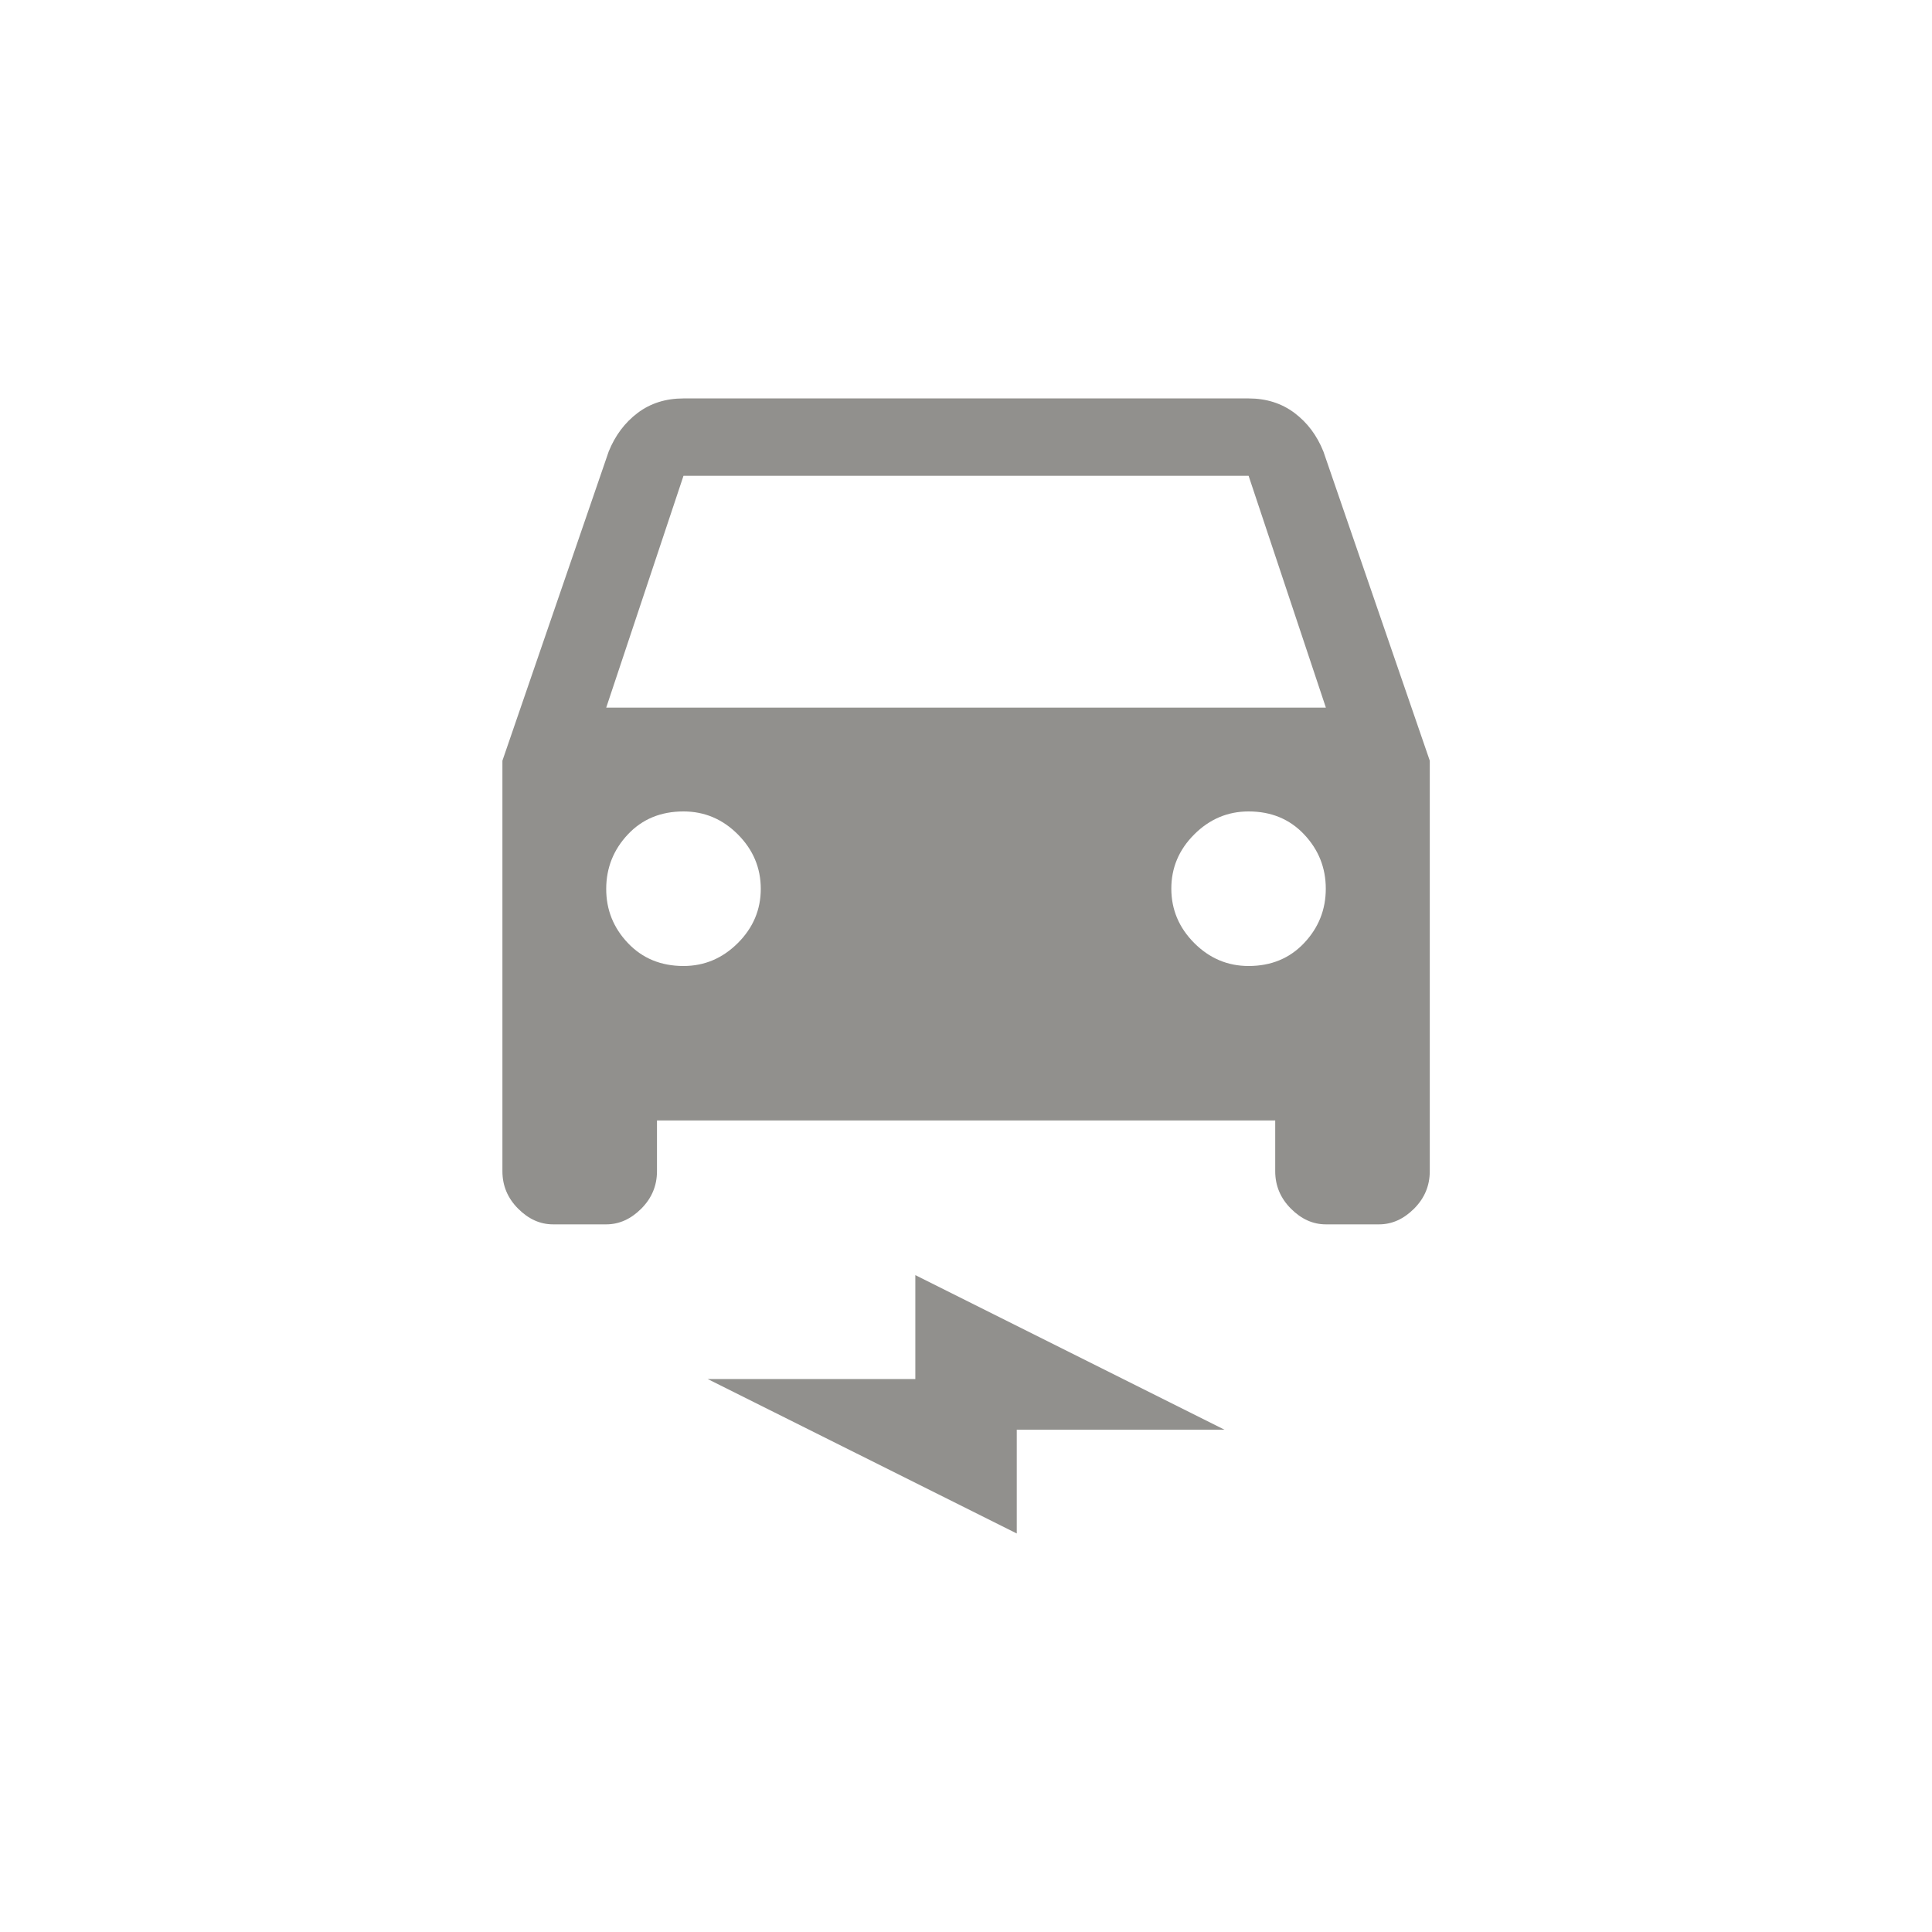 <!-- Generated by IcoMoon.io -->
<svg version="1.1" xmlns="http://www.w3.org/2000/svg" width="40" height="40" viewBox="0 0 40 40">
<title>mt-electric_car</title>
<path fill="#91908d" d="M27.4 9.349q-0.2-0.5-0.6-0.8t-0.949-0.3h-11.7q-0.551 0-0.949 0.3t-0.6 0.8l-2.2 6.4v8.5q0 0.449 0.325 0.775t0.725 0.325h1.1q0.4 0 0.725-0.325t0.325-0.775v-1.051h12.8v1.051q0 0.449 0.325 0.775t0.725 0.325h1.1q0.4 0 0.725-0.325t0.325-0.775v-8.5zM14.151 20q-0.7 0-1.151-0.475t-0.449-1.125 0.449-1.125 1.151-0.475q0.651 0 1.125 0.475t0.475 1.125-0.475 1.125-1.125 0.475zM25.851 20q-0.651 0-1.125-0.475t-0.475-1.125 0.475-1.125 1.125-0.475q0.7 0 1.149 0.475t0.449 1.125-0.449 1.125-1.149 0.475zM12.551 14.651l1.6-4.8h11.7l1.6 4.8h-14.9zM14.651 28.551h4.3v-2.151l6.4 3.2h-4.3v2.149z"></path>
</svg>
